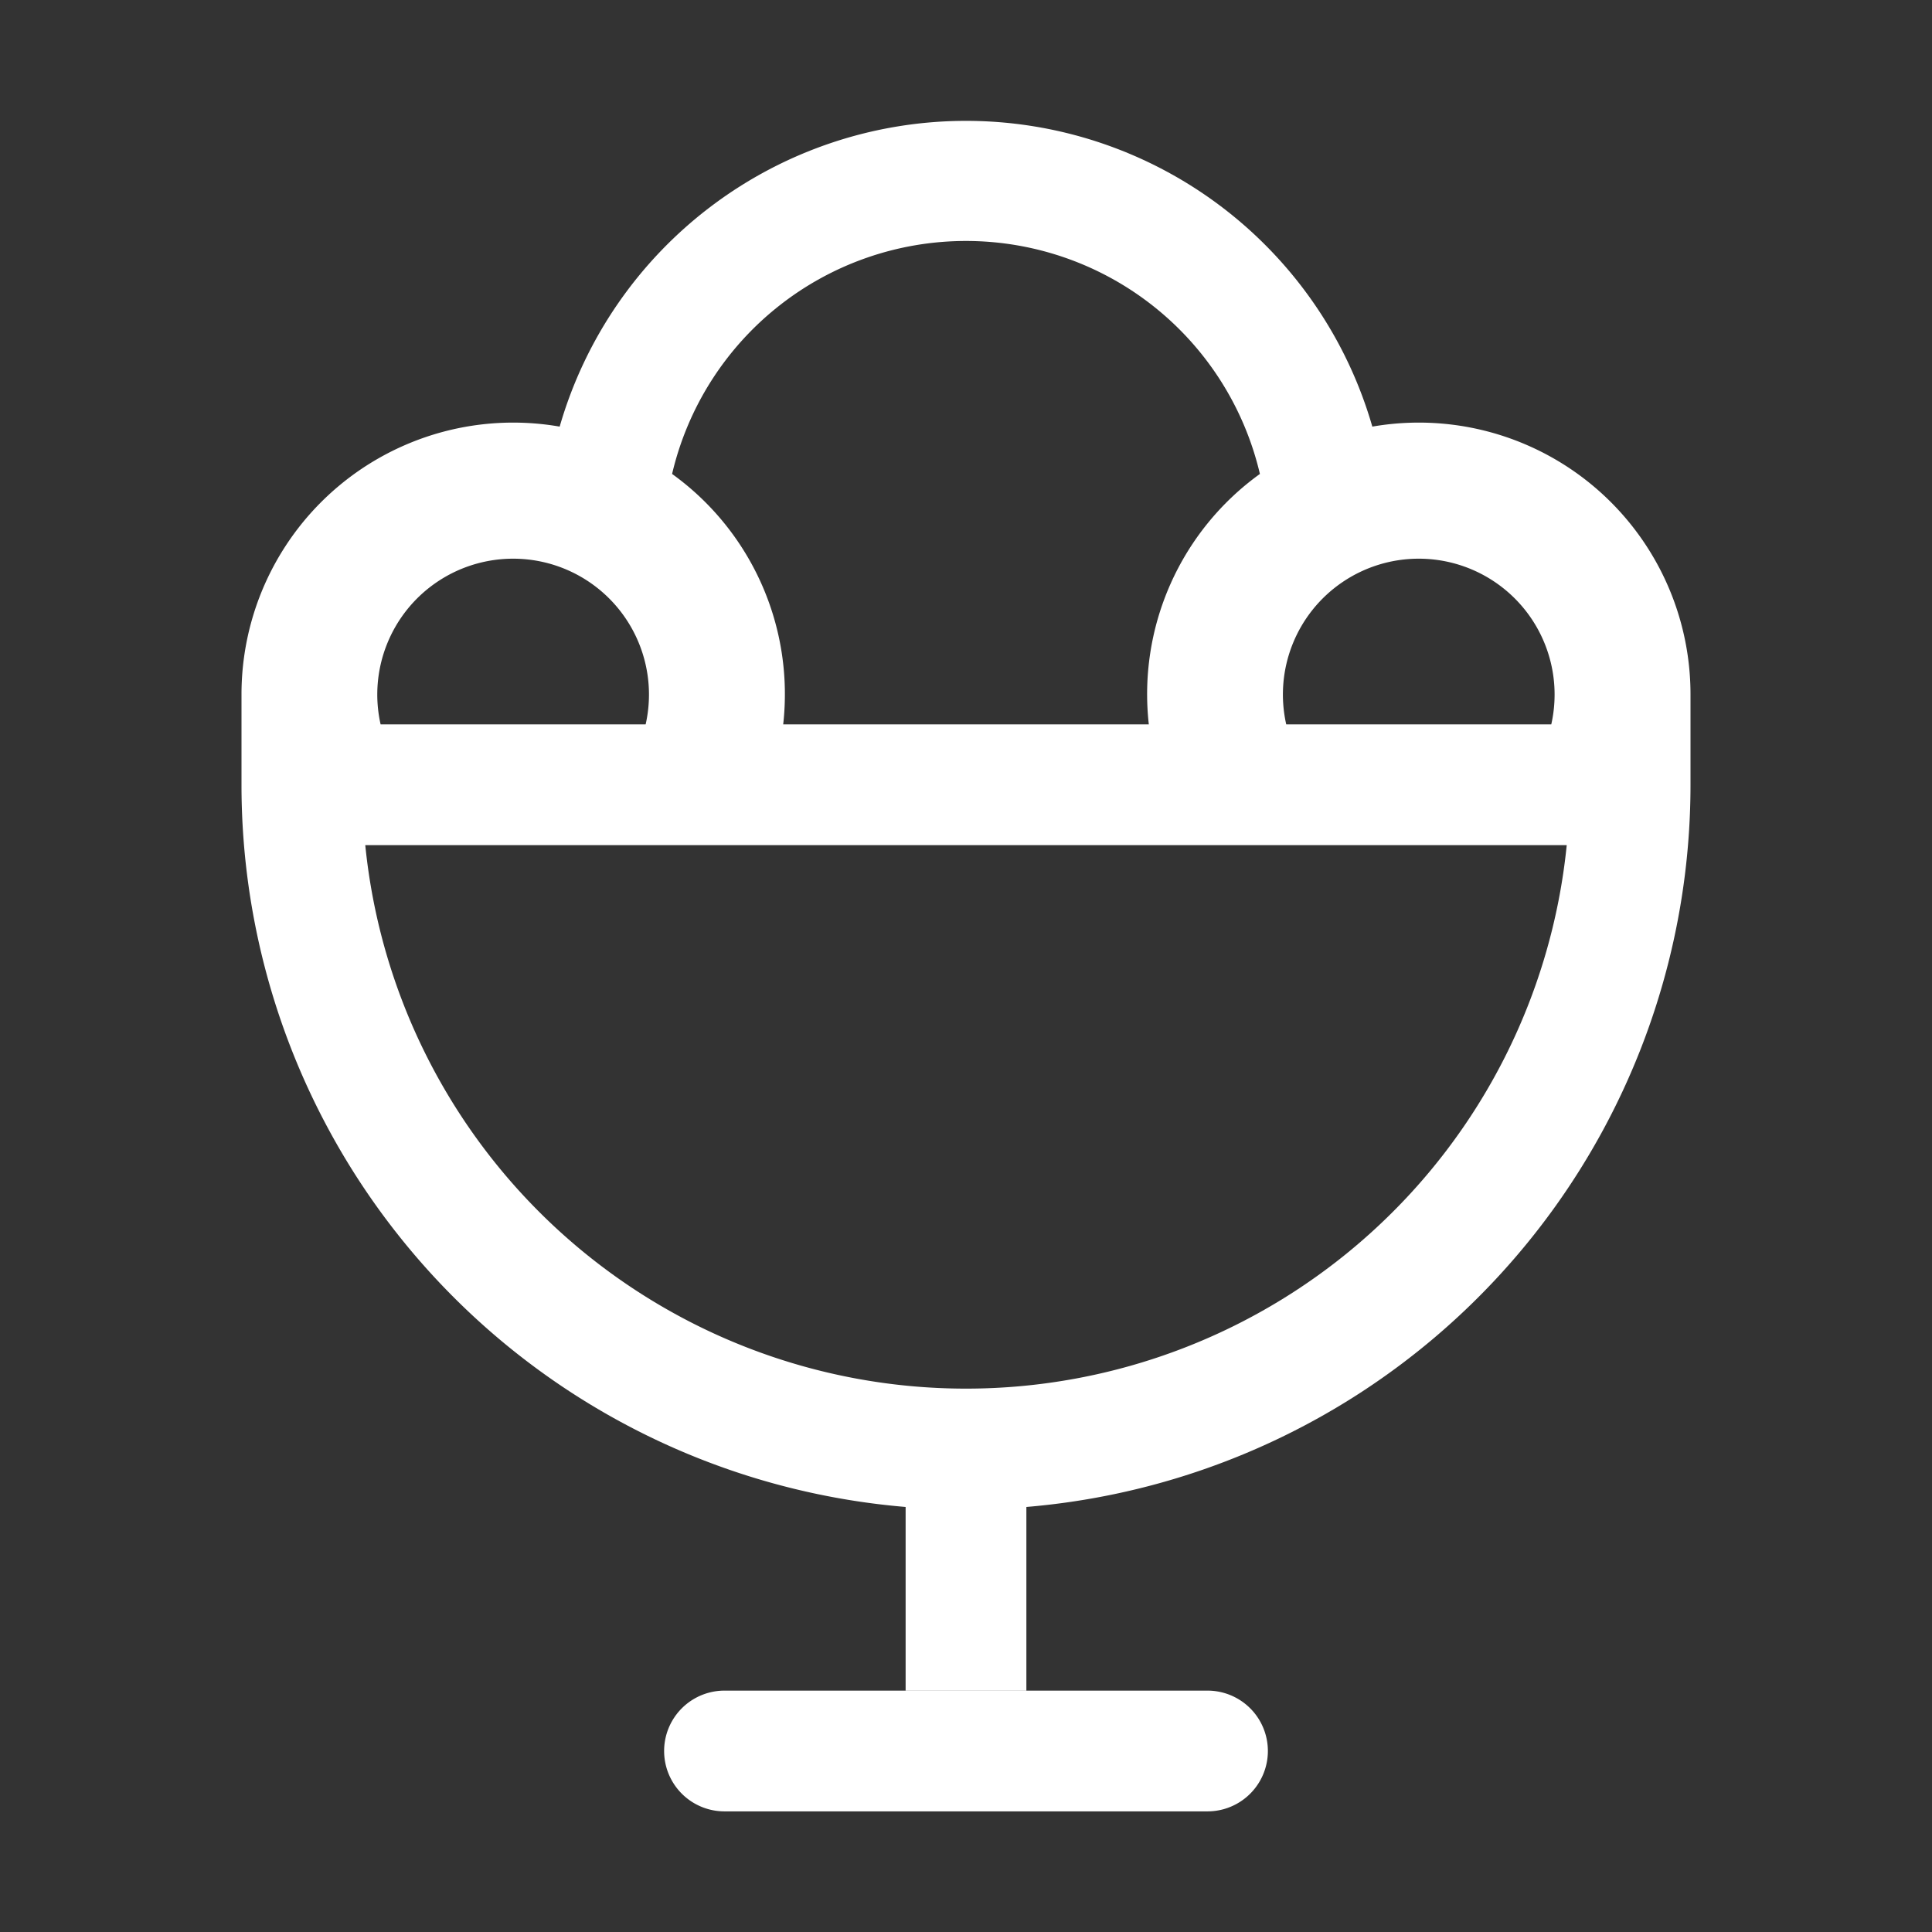 <?xml version="1.0" standalone="no"?><!DOCTYPE svg PUBLIC "-//W3C//DTD SVG 1.1//EN"
        "http://www.w3.org/Graphics/SVG/1.1/DTD/svg11.dtd">
<svg class="icon" width="200px" height="200.00px" viewBox="0 0 1024 1024" version="1.1"
     xmlns="http://www.w3.org/2000/svg">
    <rect x="0" y="0" width="1024" height="1024" fill="#333333" stroke="none"/>
    <path fill="#ffffff"
          d="M128 416v-48a144 144 0 0 1 168.64-141.888 224.128 224.128 0 0 1 430.72 0A144 144 0 0 1 896 368v48a384 384 0 0 1-352 382.72V896h-64v-97.28A384 384 0 0 1 128 416z m287.104-32.064h193.792a143.808 143.808 0 0 1 58.88-132.736 160 160 0 0 0-311.552 0A143.808 143.808 0 0 1 415.104 384v-0.064z m-72.896 0a72 72 0 1 0-140.48 0h140.48z m339.584 0h140.416a72 72 0 1 0-140.48 0h0.064zM512 736a320 320 0 0 0 318.4-288.064h-636.8A320 320 0 0 0 512 736z m-128 160.064h256a32 32 0 0 1 0 64H384a32 32 0 0 1 0-64z"/>
</svg>